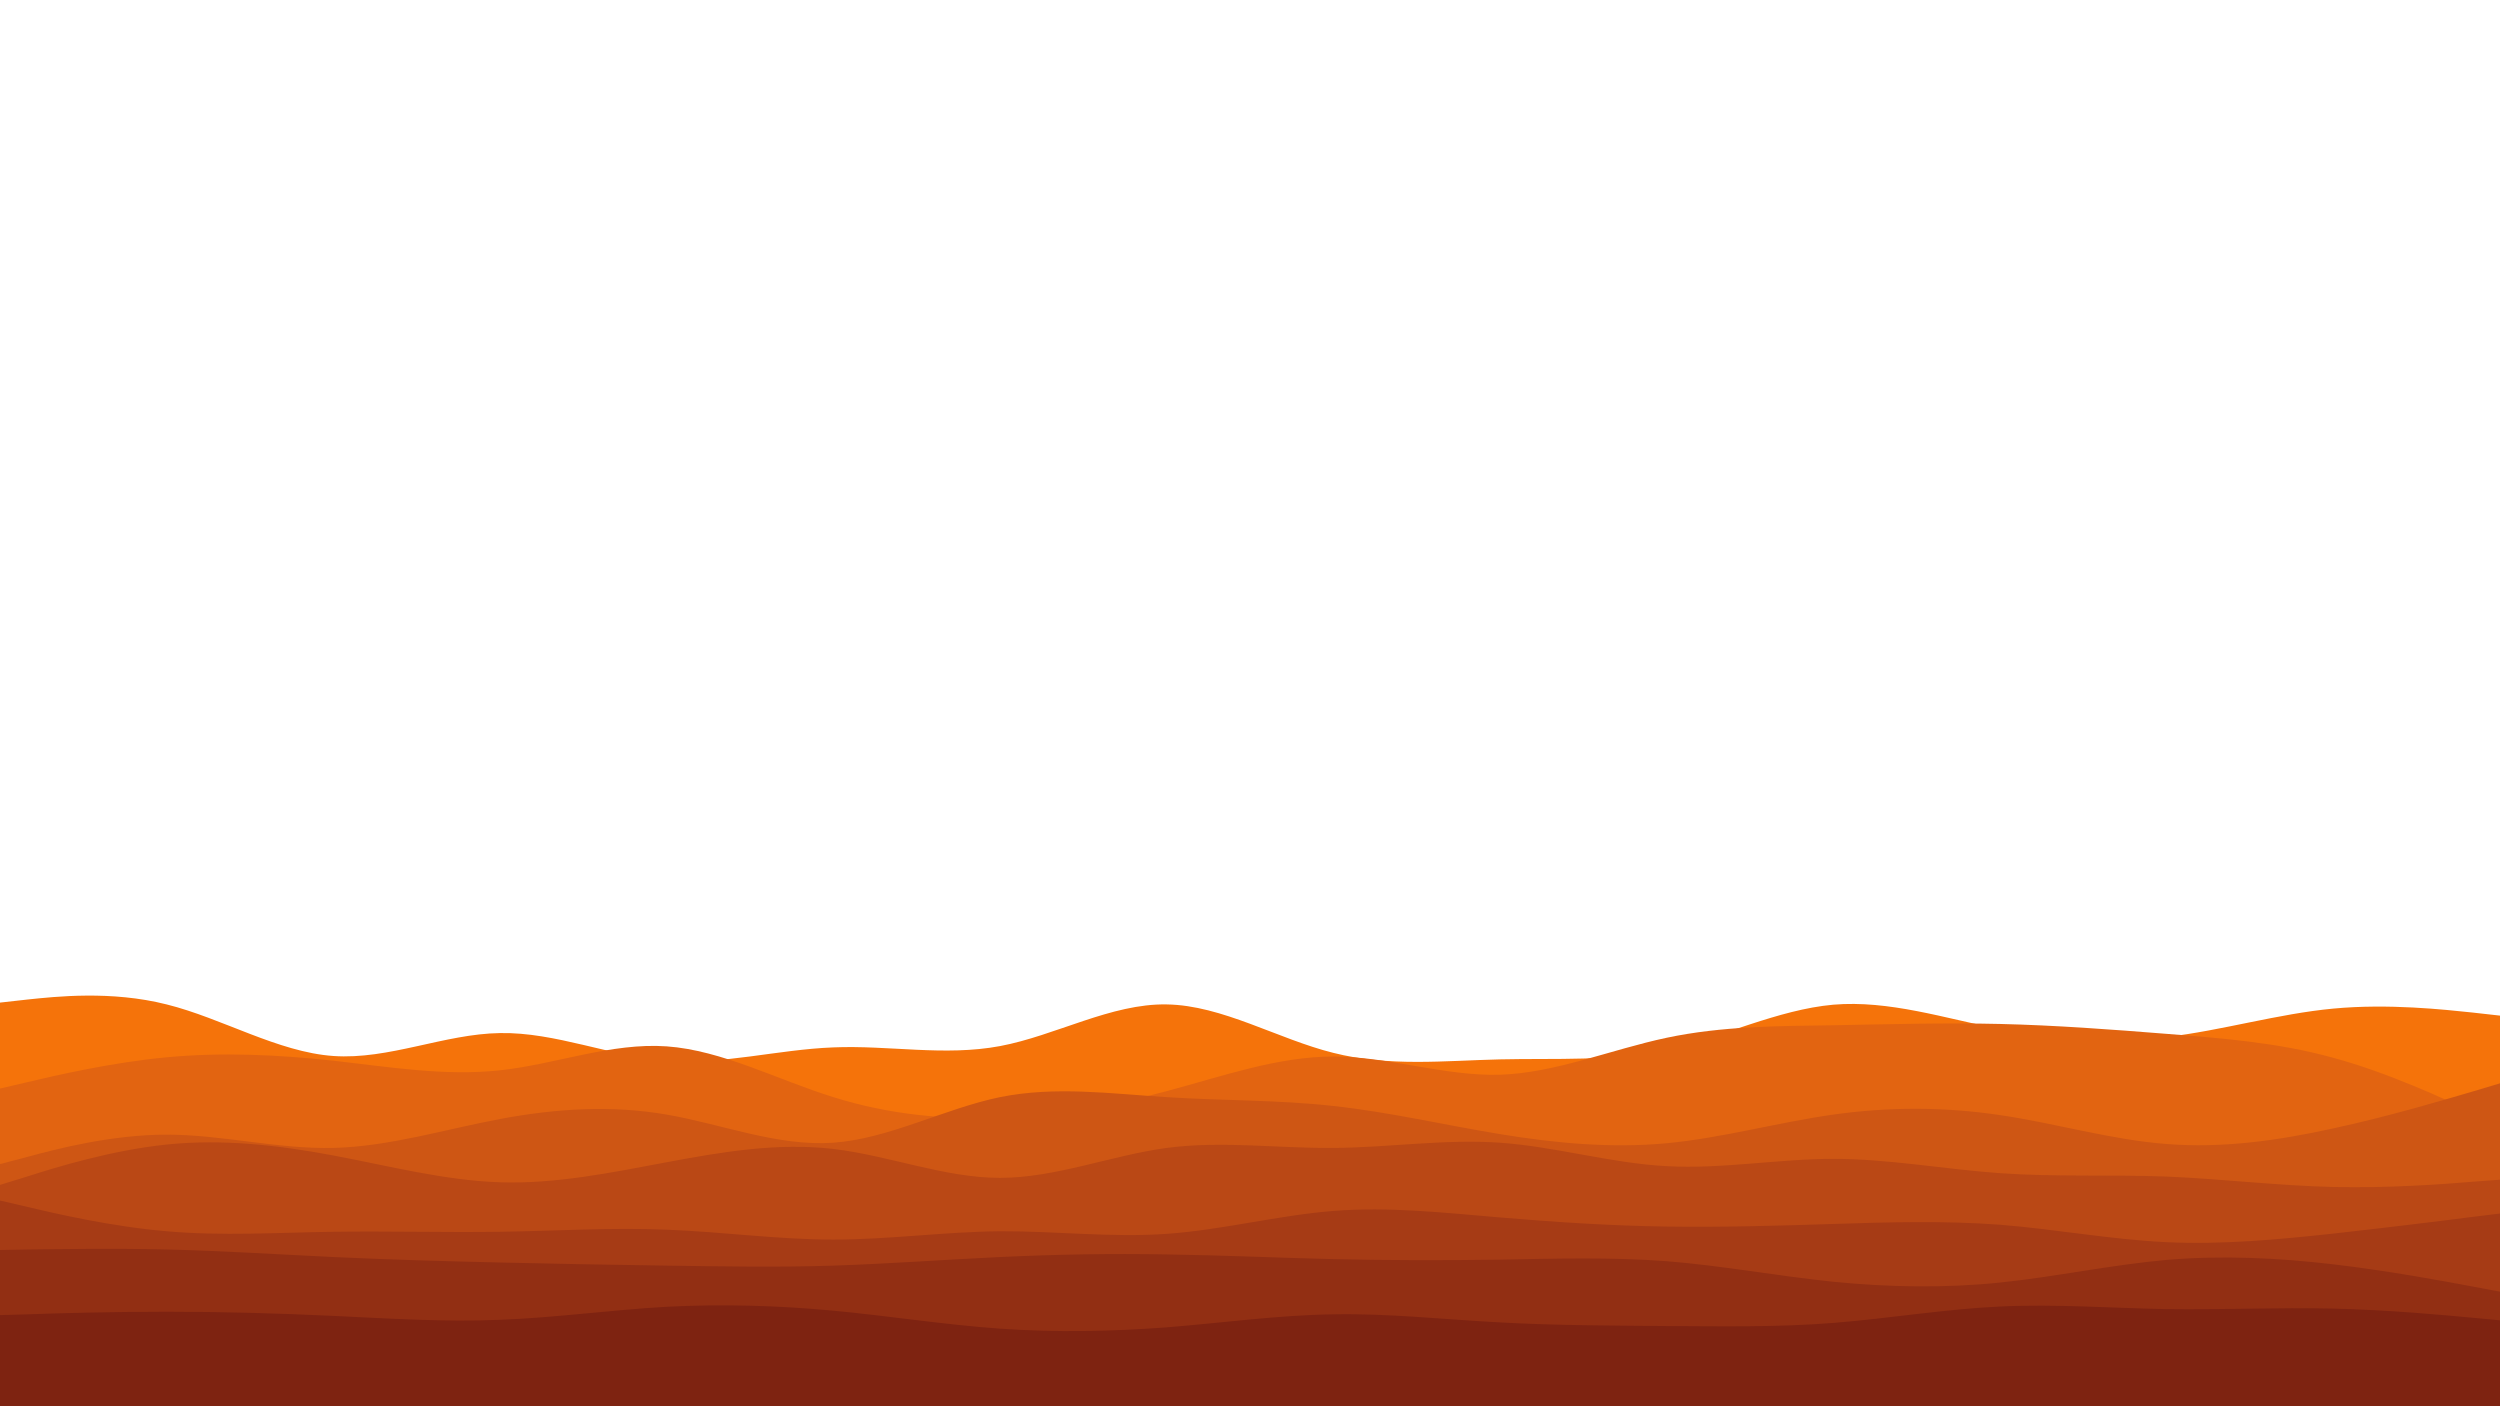 <svg id="visual" viewBox="0 0 960 540" width="960" height="540" xmlns="http://www.w3.org/2000/svg" xmlns:xlink="http://www.w3.org/1999/xlink" version="1.1"><path d="M0 385L10.7 383.8C21.3 382.7 42.7 380.3 64 385.7C85.3 391 106.7 404 128 405.5C149.3 407 170.7 397 192 396.7C213.3 396.3 234.7 405.7 256 407.3C277.3 409 298.7 403 320 402.2C341.3 401.3 362.7 405.7 384 401.7C405.3 397.7 426.7 385.3 448 385.7C469.3 386 490.7 399 512 404.3C533.3 409.7 554.7 407.3 576 406.8C597.3 406.3 618.7 407.7 640 403C661.3 398.3 682.7 387.7 704 385.8C725.3 384 746.7 391 768 395.2C789.3 399.3 810.7 400.7 832 398.2C853.3 395.7 874.7 389.3 896 387.3C917.3 385.3 938.7 387.7 949.3 388.8L960 390L960 541L949.3 541C938.7 541 917.3 541 896 541C874.7 541 853.3 541 832 541C810.7 541 789.3 541 768 541C746.7 541 725.3 541 704 541C682.7 541 661.3 541 640 541C618.7 541 597.3 541 576 541C554.7 541 533.3 541 512 541C490.7 541 469.3 541 448 541C426.7 541 405.3 541 384 541C362.7 541 341.3 541 320 541C298.7 541 277.3 541 256 541C234.7 541 213.3 541 192 541C170.7 541 149.3 541 128 541C106.7 541 85.3 541 64 541C42.7 541 21.3 541 10.7 541L0 541Z" fill="#f5730a"></path><path d="M0 418L10.7 415.5C21.3 413 42.7 408 64 406C85.3 404 106.7 405 128 407.3C149.3 409.7 170.7 413.3 192 411C213.3 408.7 234.7 400.3 256 401.8C277.3 403.3 298.7 414.7 320 421.3C341.3 428 362.7 430 384 429.2C405.3 428.3 426.7 424.7 448 419C469.3 413.3 490.7 405.7 512 405.7C533.3 405.7 554.7 413.3 576 412.7C597.3 412 618.7 403 640 398.5C661.3 394 682.7 394 704 393.7C725.3 393.3 746.7 392.7 768 393.2C789.3 393.7 810.7 395.3 832 397C853.3 398.7 874.7 400.3 896 406.2C917.3 412 938.7 422 949.3 427L960 432L960 541L949.3 541C938.7 541 917.3 541 896 541C874.7 541 853.3 541 832 541C810.7 541 789.3 541 768 541C746.7 541 725.3 541 704 541C682.7 541 661.3 541 640 541C618.7 541 597.3 541 576 541C554.7 541 533.3 541 512 541C490.7 541 469.3 541 448 541C426.7 541 405.3 541 384 541C362.7 541 341.3 541 320 541C298.7 541 277.3 541 256 541C234.7 541 213.3 541 192 541C170.7 541 149.3 541 128 541C106.7 541 85.3 541 64 541C42.7 541 21.3 541 10.7 541L0 541Z" fill="#e26411"></path><path d="M0 447L10.7 444.2C21.3 441.3 42.7 435.7 64 435.7C85.3 435.7 106.7 441.3 128 440.8C149.3 440.3 170.7 433.7 192 429.7C213.3 425.7 234.7 424.3 256 428C277.3 431.7 298.7 440.3 320 438.8C341.3 437.3 362.7 425.7 384 421.3C405.3 417 426.7 420 448 421.3C469.3 422.7 490.7 422.3 512 424.7C533.3 427 554.7 432 576 435.5C597.3 439 618.7 441 640 439C661.3 437 682.7 431 704 428C725.3 425 746.7 425 768 428.2C789.3 431.3 810.7 437.7 832 439.3C853.3 441 874.7 438 896 433.3C917.3 428.7 938.7 422.3 949.3 419.2L960 416L960 541L949.3 541C938.7 541 917.3 541 896 541C874.7 541 853.3 541 832 541C810.7 541 789.3 541 768 541C746.7 541 725.3 541 704 541C682.7 541 661.3 541 640 541C618.7 541 597.3 541 576 541C554.7 541 533.3 541 512 541C490.7 541 469.3 541 448 541C426.7 541 405.3 541 384 541C362.7 541 341.3 541 320 541C298.7 541 277.3 541 256 541C234.7 541 213.3 541 192 541C170.7 541 149.3 541 128 541C106.7 541 85.3 541 64 541C42.7 541 21.3 541 10.7 541L0 541Z" fill="#ce5614"></path><path d="M0 455L10.7 451.7C21.3 448.3 42.7 441.7 64 439.5C85.3 437.3 106.7 439.7 128 443.7C149.3 447.7 170.7 453.3 192 454C213.3 454.7 234.7 450.3 256 446.3C277.3 442.3 298.7 438.7 320 441.2C341.3 443.7 362.7 452.3 384 452.3C405.3 452.3 426.7 443.7 448 440.8C469.3 438 490.7 441 512 440.8C533.3 440.7 554.7 437.3 576 438.8C597.3 440.3 618.7 446.7 640 447.8C661.3 449 682.7 445 704 445C725.3 445 746.7 449 768 450.5C789.3 452 810.7 451 832 451.8C853.3 452.7 874.7 455.3 896 455.8C917.3 456.3 938.7 454.7 949.3 453.8L960 453L960 541L949.3 541C938.7 541 917.3 541 896 541C874.7 541 853.3 541 832 541C810.7 541 789.3 541 768 541C746.7 541 725.3 541 704 541C682.7 541 661.3 541 640 541C618.7 541 597.3 541 576 541C554.7 541 533.3 541 512 541C490.7 541 469.3 541 448 541C426.7 541 405.3 541 384 541C362.7 541 341.3 541 320 541C298.7 541 277.3 541 256 541C234.7 541 213.3 541 192 541C170.7 541 149.3 541 128 541C106.7 541 85.3 541 64 541C42.7 541 21.3 541 10.7 541L0 541Z" fill="#ba4815"></path><path d="M0 461L10.7 463.5C21.3 466 42.7 471 64 472.8C85.3 474.7 106.7 473.3 128 473C149.3 472.7 170.7 473.3 192 473C213.3 472.7 234.7 471.3 256 472.2C277.3 473 298.7 476 320 476C341.3 476 362.7 473 384 472.8C405.3 472.7 426.7 475.3 448 473.8C469.3 472.3 490.7 466.7 512 465C533.3 463.3 554.7 465.7 576 467.5C597.3 469.3 618.7 470.7 640 471C661.3 471.3 682.7 470.7 704 470C725.3 469.3 746.7 468.7 768 470.3C789.3 472 810.7 476 832 477C853.3 478 874.7 476 896 473.7C917.3 471.3 938.7 468.7 949.3 467.3L960 466L960 541L949.3 541C938.7 541 917.3 541 896 541C874.7 541 853.3 541 832 541C810.7 541 789.3 541 768 541C746.7 541 725.3 541 704 541C682.7 541 661.3 541 640 541C618.7 541 597.3 541 576 541C554.7 541 533.3 541 512 541C490.7 541 469.3 541 448 541C426.7 541 405.3 541 384 541C362.7 541 341.3 541 320 541C298.7 541 277.3 541 256 541C234.7 541 213.3 541 192 541C170.7 541 149.3 541 128 541C106.7 541 85.3 541 64 541C42.7 541 21.3 541 10.7 541L0 541Z" fill="#a63b15"></path><path d="M0 480L10.7 479.8C21.3 479.7 42.7 479.3 64 479.8C85.3 480.3 106.7 481.7 128 482.7C149.3 483.7 170.7 484.3 192 484.8C213.3 485.3 234.7 485.7 256 486C277.3 486.3 298.7 486.7 320 486C341.3 485.3 362.7 483.7 384 482.7C405.3 481.7 426.7 481.3 448 481.7C469.3 482 490.7 483 512 483.5C533.3 484 554.7 484 576 483.7C597.3 483.3 618.7 482.7 640 484.3C661.3 486 682.7 490 704 492.2C725.3 494.3 746.7 494.7 768 492.5C789.3 490.3 810.7 485.7 832 483.8C853.3 482 874.7 483 896 485.5C917.3 488 938.7 492 949.3 494L960 496L960 541L949.3 541C938.7 541 917.3 541 896 541C874.7 541 853.3 541 832 541C810.7 541 789.3 541 768 541C746.7 541 725.3 541 704 541C682.7 541 661.3 541 640 541C618.7 541 597.3 541 576 541C554.7 541 533.3 541 512 541C490.7 541 469.3 541 448 541C426.7 541 405.3 541 384 541C362.7 541 341.3 541 320 541C298.7 541 277.3 541 256 541C234.7 541 213.3 541 192 541C170.7 541 149.3 541 128 541C106.7 541 85.3 541 64 541C42.7 541 21.3 541 10.7 541L0 541Z" fill="#922f13"></path><path d="M0 505L10.7 504.7C21.3 504.3 42.7 503.7 64 503.7C85.3 503.7 106.7 504.3 128 505.3C149.3 506.3 170.7 507.7 192 506.8C213.3 506 234.7 503 256 501.8C277.3 500.7 298.7 501.3 320 503.3C341.3 505.3 362.7 508.7 384 510.2C405.3 511.7 426.7 511.3 448 509.7C469.3 508 490.7 505 512 504.7C533.3 504.3 554.7 506.7 576 507.8C597.3 509 618.7 509 640 509.2C661.3 509.3 682.7 509.7 704 508C725.3 506.3 746.7 502.7 768 501.7C789.3 500.7 810.7 502.3 832 502.7C853.3 503 874.7 502 896 502.5C917.3 503 938.7 505 949.3 506L960 507L960 541L949.3 541C938.7 541 917.3 541 896 541C874.7 541 853.3 541 832 541C810.7 541 789.3 541 768 541C746.7 541 725.3 541 704 541C682.7 541 661.3 541 640 541C618.7 541 597.3 541 576 541C554.7 541 533.3 541 512 541C490.7 541 469.3 541 448 541C426.7 541 405.3 541 384 541C362.7 541 341.3 541 320 541C298.7 541 277.3 541 256 541C234.7 541 213.3 541 192 541C170.7 541 149.3 541 128 541C106.7 541 85.3 541 64 541C42.7 541 21.3 541 10.7 541L0 541Z" fill="#7e2311"></path></svg>